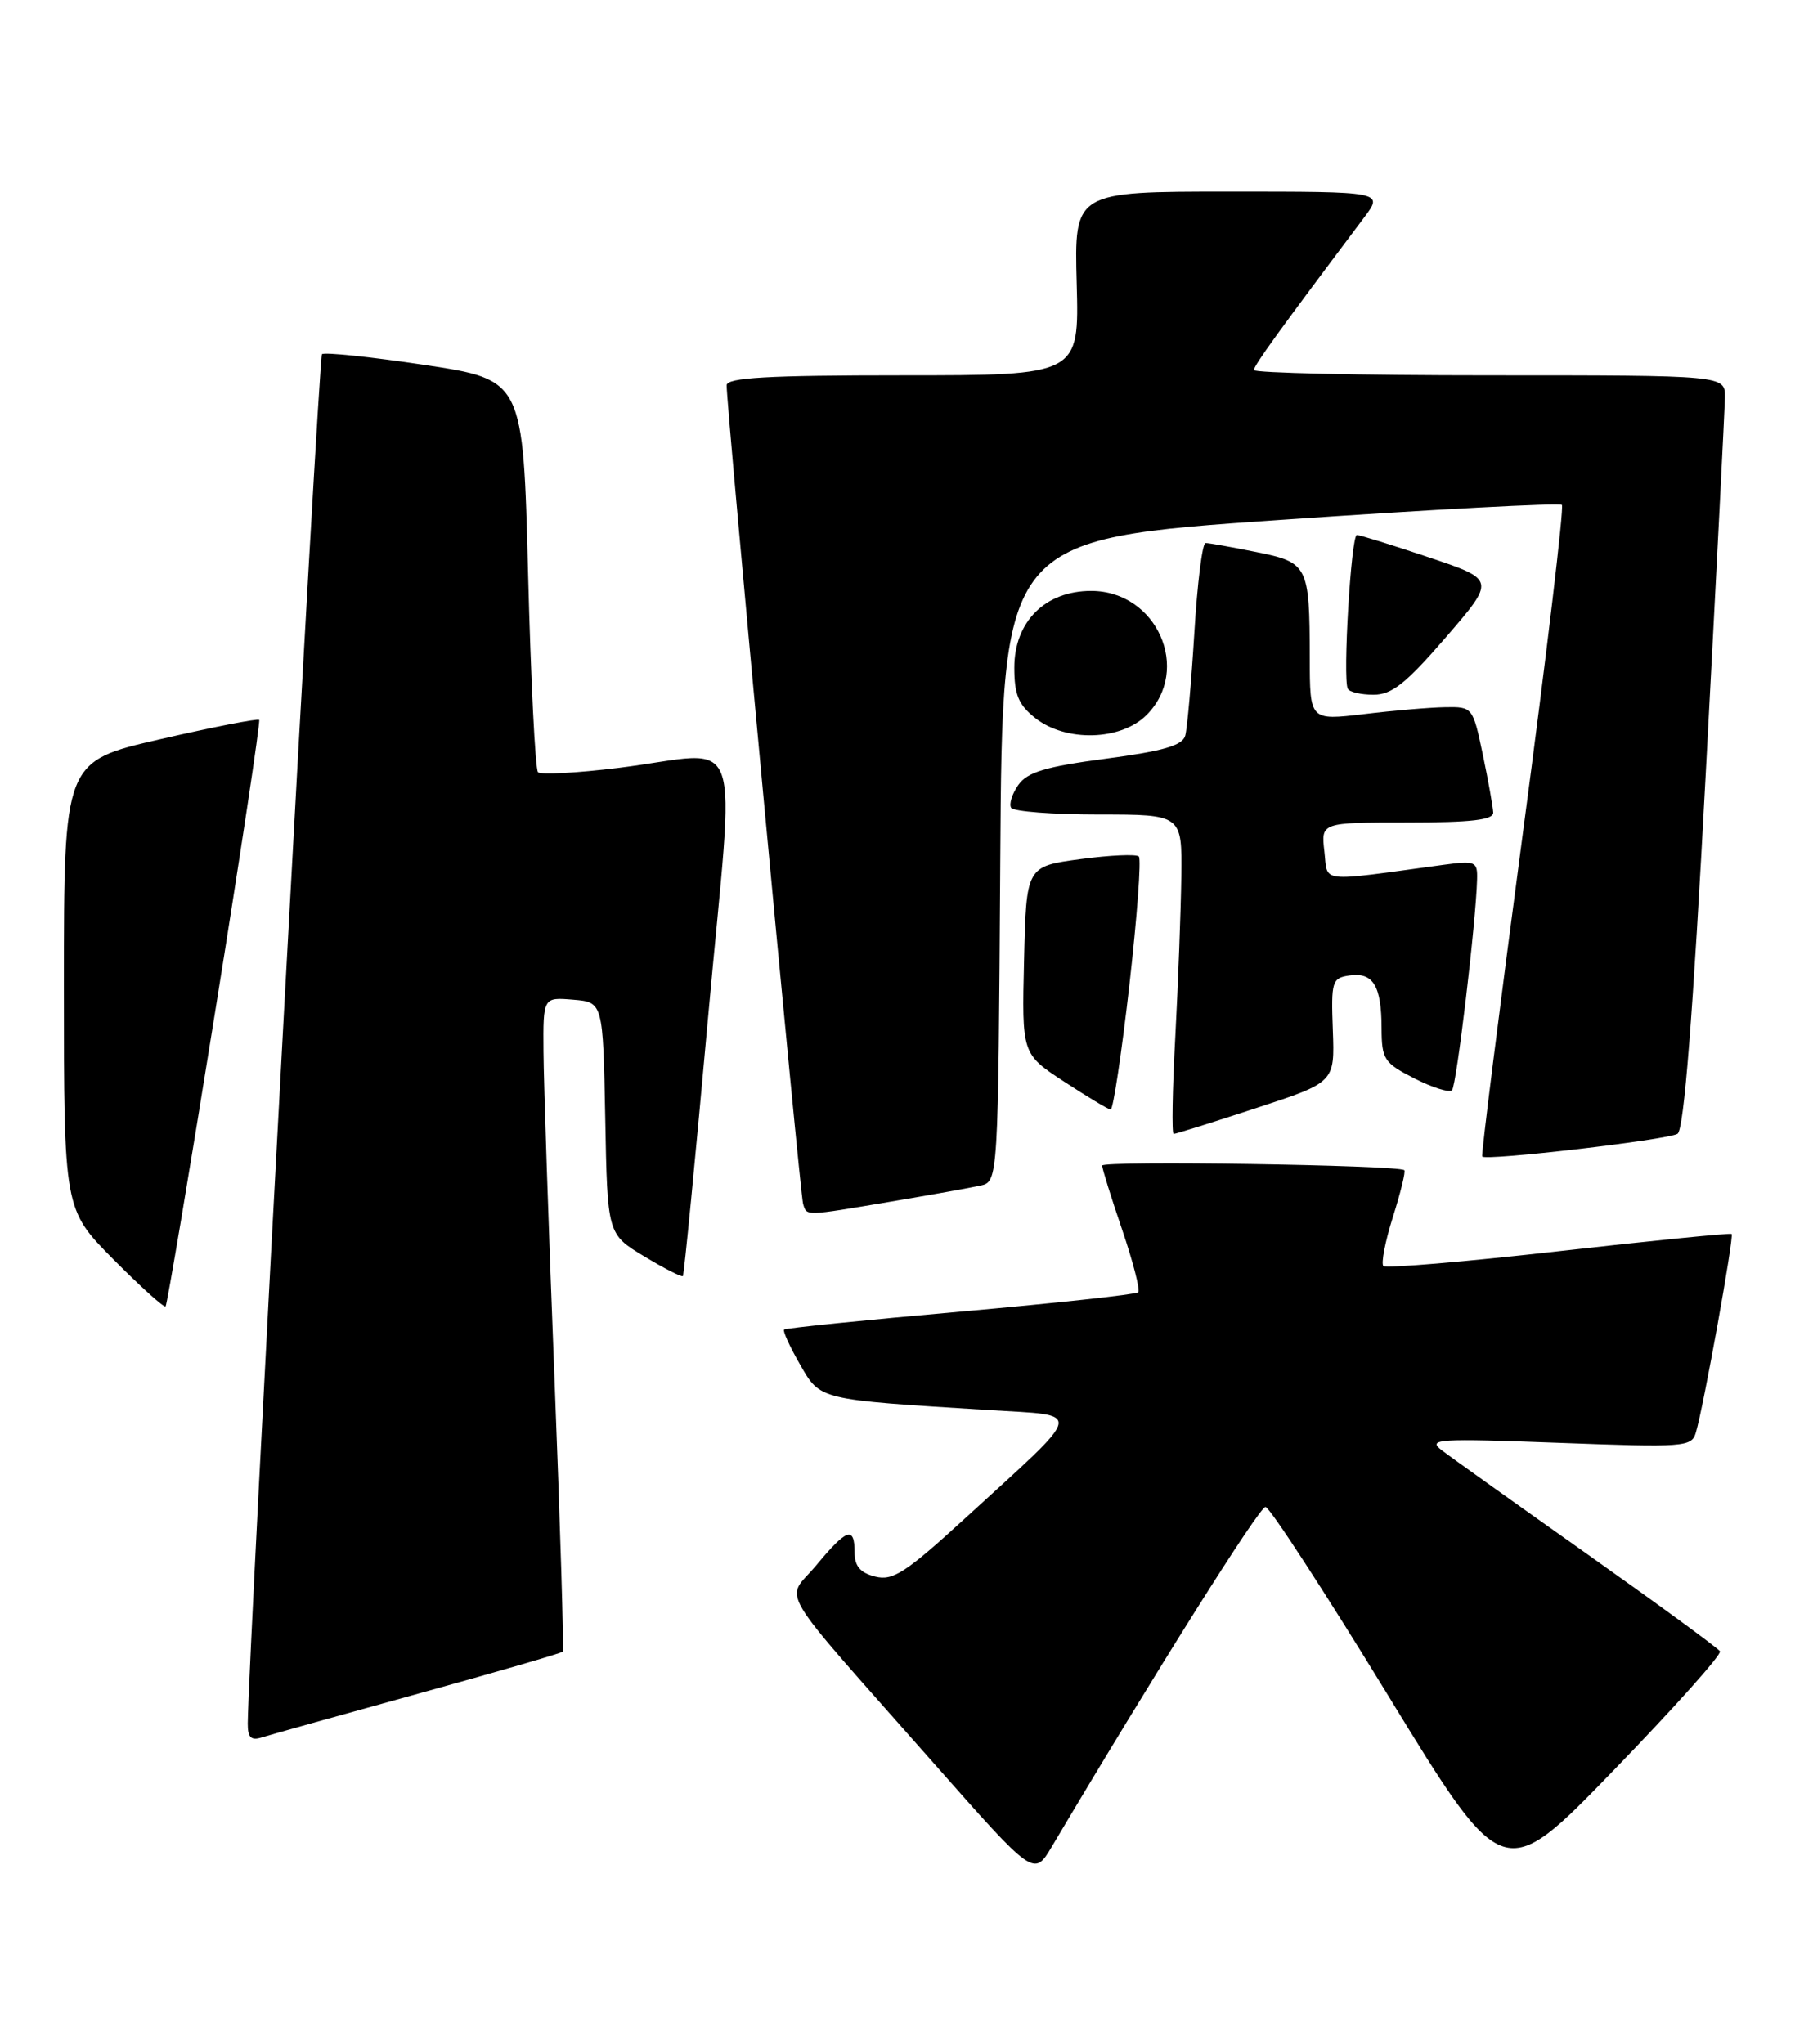 <?xml version="1.0" encoding="UTF-8" standalone="no"?>
<!DOCTYPE svg PUBLIC "-//W3C//DTD SVG 1.1//EN" "http://www.w3.org/Graphics/SVG/1.1/DTD/svg11.dtd" >
<svg xmlns="http://www.w3.org/2000/svg" xmlns:xlink="http://www.w3.org/1999/xlink" version="1.1" viewBox="0 0 227 256">
 <g >
 <path fill="currentColor"
d=" M 215.35 206.79 C 215.12 206.40 207.63 200.92 198.72 194.61 C 189.80 188.30 181.60 182.45 180.50 181.60 C 178.68 180.20 180.03 180.12 195.13 180.68 C 210.91 181.27 211.80 181.21 212.33 179.40 C 213.29 176.20 217.14 154.80 216.81 154.53 C 216.64 154.39 206.89 155.36 195.14 156.69 C 183.38 158.02 173.52 158.85 173.21 158.54 C 172.90 158.23 173.43 155.47 174.40 152.40 C 175.37 149.33 176.01 146.70 175.83 146.54 C 175.08 145.89 138.00 145.32 138.00 145.96 C 138.00 146.34 139.12 149.95 140.50 153.99 C 141.87 158.03 142.78 161.56 142.51 161.83 C 142.24 162.10 132.23 163.19 120.26 164.25 C 108.29 165.31 98.35 166.32 98.17 166.50 C 97.99 166.68 98.88 168.63 100.15 170.84 C 102.74 175.35 102.33 175.25 123.82 176.58 C 135.79 177.33 136.04 176.22 120.83 190.14 C 113.38 196.96 111.79 197.99 109.58 197.43 C 107.71 196.96 107.00 196.13 107.00 194.39 C 107.00 191.07 106.02 191.41 102.19 196.03 C 98.33 200.67 96.59 197.76 116.98 220.88 C 129.46 235.02 129.46 235.02 131.69 231.26 C 144.59 209.50 157.68 188.68 158.45 188.71 C 158.97 188.74 165.89 199.38 173.82 212.35 C 188.24 235.95 188.24 235.95 202.01 221.72 C 209.58 213.90 215.59 207.18 215.35 206.79 Z  M 52.33 212.10 C 62.14 209.39 70.30 207.02 70.46 206.83 C 70.62 206.65 70.15 191.20 69.42 172.50 C 68.69 153.80 68.07 135.44 68.05 131.69 C 68.00 124.88 68.00 124.88 71.75 125.19 C 75.50 125.50 75.50 125.50 75.78 140.02 C 76.05 154.55 76.05 154.55 80.64 157.32 C 83.17 158.85 85.36 159.96 85.50 159.80 C 85.65 159.63 87.07 144.99 88.67 127.25 C 92.03 90.01 93.53 94.18 77.44 96.16 C 72.24 96.80 67.71 97.04 67.36 96.70 C 67.02 96.35 66.46 85.15 66.12 71.82 C 65.50 47.56 65.50 47.56 53.16 45.70 C 46.37 44.68 40.59 44.08 40.31 44.36 C 39.90 44.77 31.10 207.18 31.02 215.82 C 31.01 217.57 31.42 218.00 32.75 217.58 C 33.71 217.28 42.52 214.81 52.33 212.10 Z  M 26.91 126.88 C 30.13 106.87 32.62 90.34 32.45 90.15 C 32.27 89.96 26.70 91.04 20.07 92.57 C 8.00 95.34 8.00 95.34 8.00 123.39 C 8.00 151.45 8.00 151.45 14.19 157.70 C 17.60 161.13 20.54 163.79 20.73 163.60 C 20.92 163.42 23.70 146.89 26.91 126.88 Z  M 111.50 150.48 C 116.45 149.65 121.51 148.74 122.74 148.47 C 124.98 147.97 124.98 147.97 125.24 107.73 C 125.50 67.50 125.50 67.50 160.27 65.11 C 179.40 63.79 195.28 62.95 195.56 63.23 C 195.84 63.51 193.66 81.91 190.70 104.12 C 187.75 126.33 185.44 144.65 185.58 144.83 C 186.01 145.40 208.80 142.74 210.04 141.98 C 210.84 141.48 211.95 127.43 213.57 96.88 C 214.87 72.47 215.95 51.26 215.97 49.75 C 216.00 47.00 216.00 47.00 186.50 47.00 C 170.28 47.00 157.00 46.70 157.00 46.34 C 157.00 45.77 160.02 41.58 170.79 27.25 C 173.24 24.00 173.24 24.00 153.87 24.00 C 134.50 24.00 134.50 24.00 134.81 35.50 C 135.12 47.00 135.12 47.00 113.06 47.00 C 96.09 47.00 90.99 47.29 90.98 48.25 C 90.93 50.63 100.17 149.51 100.55 150.75 C 101.03 152.30 100.64 152.31 111.50 150.48 Z  M 157.26 138.77 C 167.12 135.54 167.12 135.54 166.88 129.02 C 166.65 122.88 166.78 122.48 168.96 122.16 C 171.92 121.73 172.97 123.44 172.98 128.73 C 173.00 132.67 173.28 133.10 177.10 135.05 C 179.35 136.20 181.47 136.86 181.80 136.53 C 182.37 135.96 184.81 115.42 184.94 110.11 C 185.00 107.88 184.73 107.76 180.75 108.30 C 164.82 110.46 166.29 110.63 165.82 106.61 C 165.40 103.00 165.40 103.00 176.20 103.00 C 184.20 103.00 186.99 102.68 186.96 101.75 C 186.93 101.06 186.35 97.80 185.66 94.50 C 184.41 88.55 184.37 88.50 180.95 88.56 C 179.05 88.59 174.46 88.98 170.75 89.43 C 164.00 90.23 164.00 90.23 163.99 82.37 C 163.97 70.79 163.78 70.43 157.25 69.12 C 154.18 68.50 151.34 68.00 150.94 68.00 C 150.54 68.00 149.91 73.06 149.54 79.25 C 149.16 85.44 148.65 91.23 148.40 92.12 C 148.06 93.36 145.64 94.06 138.44 95.01 C 130.90 96.01 128.63 96.69 127.50 98.30 C 126.72 99.41 126.32 100.70 126.60 101.16 C 126.89 101.62 131.82 102.00 137.56 102.00 C 148.00 102.00 148.00 102.00 147.91 109.75 C 147.85 114.01 147.52 123.01 147.16 129.75 C 146.79 136.49 146.70 142.00 146.95 142.00 C 147.20 142.00 151.84 140.55 157.26 138.77 Z  M 141.40 123.42 C 142.37 114.85 142.91 107.58 142.59 107.26 C 142.28 106.94 138.97 107.09 135.26 107.59 C 128.50 108.50 128.50 108.50 128.22 120.24 C 127.94 131.98 127.94 131.98 133.22 135.44 C 136.12 137.34 138.75 138.92 139.06 138.95 C 139.37 138.98 140.42 131.99 141.40 123.42 Z  M 143.55 89.55 C 149.23 83.86 144.84 74.00 136.62 74.00 C 130.86 74.00 127.00 77.85 127.00 83.61 C 127.00 87.00 127.53 88.27 129.63 89.93 C 133.48 92.95 140.33 92.76 143.55 89.55 Z  M 181.04 79.80 C 187.25 72.60 187.25 72.60 178.92 69.80 C 174.34 68.26 170.28 67.00 169.89 67.00 C 169.17 67.00 168.10 84.94 168.75 86.25 C 168.95 86.66 170.40 87.00 171.97 87.00 C 174.27 87.00 176.03 85.60 181.04 79.80 Z "/>
</g>
</svg>